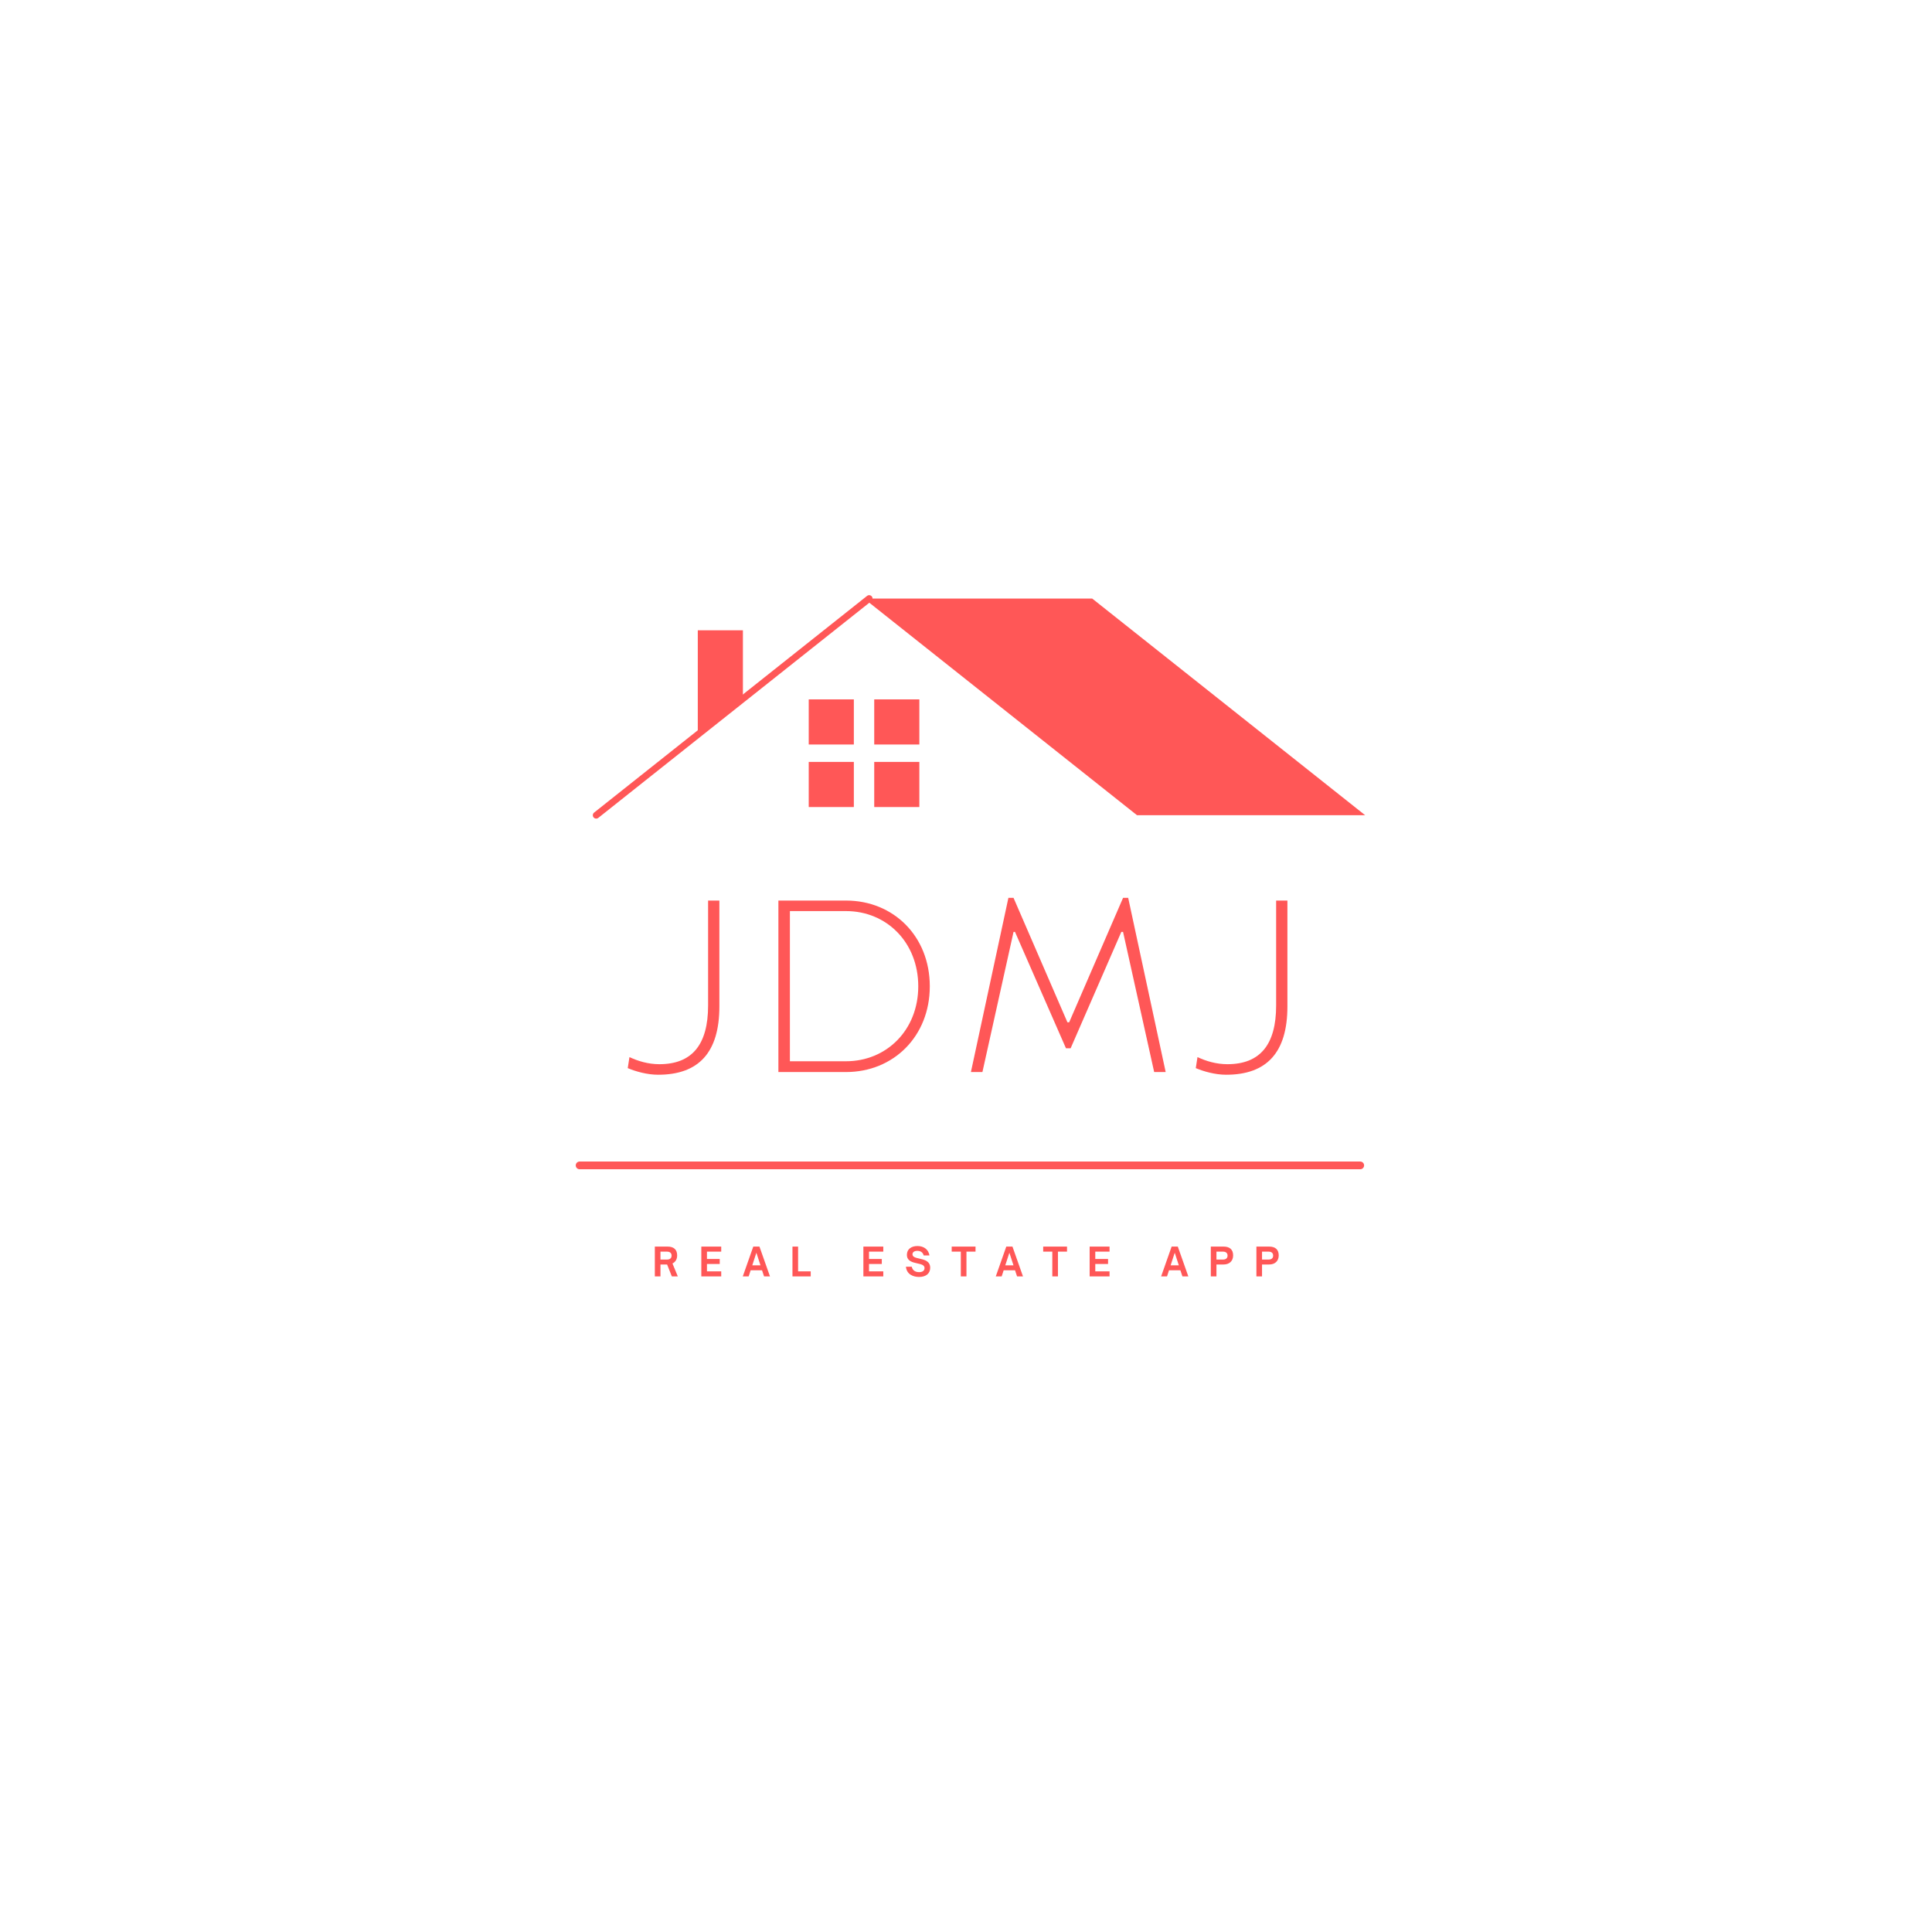 <svg xmlns="http://www.w3.org/2000/svg" xmlns:xlink="http://www.w3.org/1999/xlink" width="500" zoomAndPan="magnify" viewBox="0 0 375 375" height="500" preserveAspectRatio="xMidYMid meet" version="1.0"><defs><g/><clipPath id="812556485b"><path d="M 167 116 L 264.977 116 L 264.977 158.91 L 167 158.91 Z M 167 116 " clip-rule="nonzero"/></clipPath><clipPath id="86bb361455"><path d="M 115 115.41 L 170 115.41 L 170 158.91 L 115 158.91 Z M 115 115.41 " clip-rule="nonzero"/></clipPath></defs><g clip-path="url(#812556485b)"><path fill="#ff5757" d="M 264.977 158.234 L 211.992 116.176 L 167.711 116.176 L 220.695 158.234 Z M 264.977 158.234 " fill-opacity="1" fill-rule="nonzero"/></g><g clip-path="url(#86bb361455)"><path fill="#ff5757" d="M 115.723 158.891 C 115.531 158.891 115.34 158.809 115.207 158.645 C 114.984 158.359 115.031 157.949 115.312 157.723 L 168.297 115.664 C 168.582 115.438 168.996 115.488 169.219 115.77 C 169.441 116.055 169.395 116.465 169.113 116.688 L 116.133 158.746 C 116.012 158.848 115.867 158.891 115.723 158.891 Z M 115.723 158.891 " fill-opacity="1" fill-rule="nonzero"/></g><path fill="#ff5757" d="M 156.973 147.887 L 165.73 147.887 L 165.73 156.645 L 156.973 156.645 Z M 156.973 147.887 " fill-opacity="1" fill-rule="nonzero"/><path fill="#ff5757" d="M 169.688 147.887 L 178.445 147.887 L 178.445 156.645 L 169.688 156.645 Z M 169.688 147.887 " fill-opacity="1" fill-rule="nonzero"/><path fill="#ff5757" d="M 156.973 135.75 L 165.73 135.75 L 165.73 144.508 L 156.973 144.508 Z M 156.973 135.75 " fill-opacity="1" fill-rule="nonzero"/><path fill="#ff5757" d="M 169.688 135.75 L 178.445 135.75 L 178.445 144.508 L 169.688 144.508 Z M 169.688 135.75 " fill-opacity="1" fill-rule="nonzero"/><path fill="#ff5757" d="M 144.199 135.75 L 135.441 142.395 L 135.441 122.344 L 144.199 122.344 Z M 144.199 135.75 " fill-opacity="1" fill-rule="nonzero"/><g fill="#ff5757" fill-opacity="1"><g transform="translate(121.322, 208.083)"><g><path d="M 6.418 0.523 C 14.312 0.523 18.309 -3.805 18.309 -12.742 L 18.309 -33.285 L 16.121 -33.285 L 16.121 -12.934 C 16.121 -5.277 12.98 -1.523 6.656 -1.523 C 4.469 -1.523 2.473 -2.141 0.855 -2.902 L 0.523 -0.762 C 2.094 -0.094 4.328 0.523 6.418 0.523 Z M 6.418 0.523 "/></g></g></g><g fill="#ff5757" fill-opacity="1"><g transform="translate(147.281, 208.083)"><g><path d="M 3.805 0 L 16.93 0 C 26.152 0 33.191 -6.941 33.191 -16.641 C 33.191 -26.344 26.152 -33.285 16.93 -33.285 L 3.805 -33.285 Z M 6.039 -2.094 L 6.039 -31.242 L 16.93 -31.242 C 24.82 -31.242 30.953 -25.152 30.953 -16.641 C 30.953 -8.18 24.82 -2.094 16.93 -2.094 Z M 6.039 -2.094 "/></g></g></g><g fill="#ff5757" fill-opacity="1"><g transform="translate(186.981, 208.083)"><g><path d="M 1.473 0 L 3.707 0 L 9.746 -27.199 L 10.031 -27.199 L 19.922 -4.613 L 20.828 -4.613 L 30.668 -27.199 L 31.004 -27.199 L 37.043 0 L 39.277 0 L 32 -33.809 L 31.004 -33.809 L 20.543 -9.652 L 20.207 -9.652 L 9.746 -33.809 L 8.75 -33.809 Z M 1.473 0 "/></g></g></g><g fill="#ff5757" fill-opacity="1"><g transform="translate(231.577, 208.083)"><g><path d="M 6.418 0.523 C 14.312 0.523 18.309 -3.805 18.309 -12.742 L 18.309 -33.285 L 16.121 -33.285 L 16.121 -12.934 C 16.121 -5.277 12.98 -1.523 6.656 -1.523 C 4.469 -1.523 2.473 -2.141 0.855 -2.902 L 0.523 -0.762 C 2.094 -0.094 4.328 0.523 6.418 0.523 Z M 6.418 0.523 "/></g></g></g><g fill="#ff5757" fill-opacity="1"><g transform="translate(126.587, 247.751)"><g><path d="M 3.938 -2.512 C 4.5 -2.777 4.848 -3.324 4.848 -4.082 C 4.848 -5.281 4.098 -5.789 3.012 -5.789 L 0.516 -5.789 L 0.516 0 L 1.609 0 L 1.609 -2.316 L 2.898 -2.316 L 3.816 0 L 4.977 0 Z M 2.859 -4.812 C 3.438 -4.812 3.766 -4.539 3.766 -4.043 C 3.766 -3.535 3.445 -3.27 2.859 -3.27 L 1.609 -3.27 L 1.609 -4.812 Z M 2.859 -4.812 "/></g></g></g><g fill="#ff5757" fill-opacity="1"><g transform="translate(135.61, 247.751)"><g><path d="M 4.379 0 L 4.379 -0.98 L 1.609 -0.98 L 1.609 -2.414 L 4.09 -2.414 L 4.09 -3.383 L 1.609 -3.383 L 1.609 -4.812 L 4.379 -4.812 L 4.379 -5.789 L 0.516 -5.789 L 0.516 0 Z M 4.379 0 "/></g></g></g><g fill="#ff5757" fill-opacity="1"><g transform="translate(144.117, 247.751)"><g><path d="M 1.199 0 L 1.586 -1.191 L 3.793 -1.191 L 4.188 0 L 5.336 0 L 3.293 -5.789 L 2.094 -5.789 L 0.055 0 Z M 2.695 -4.598 L 3.492 -2.148 L 1.898 -2.148 Z M 2.695 -4.598 "/></g></g></g><g fill="#ff5757" fill-opacity="1"><g transform="translate(153.3, 247.751)"><g><path d="M 4.059 0 L 4.059 -0.98 L 1.609 -0.98 L 1.609 -5.789 L 0.516 -5.789 L 0.516 0 Z M 4.059 0 "/></g></g></g><g fill="#ff5757" fill-opacity="1"><g transform="translate(161.238, 247.751)"><g/></g></g><g fill="#ff5757" fill-opacity="1"><g transform="translate(167.066, 247.751)"><g><path d="M 4.379 0 L 4.379 -0.98 L 1.609 -0.98 L 1.609 -2.414 L 4.09 -2.414 L 4.09 -3.383 L 1.609 -3.383 L 1.609 -4.812 L 4.379 -4.812 L 4.379 -5.789 L 0.516 -5.789 L 0.516 0 Z M 4.379 0 "/></g></g></g><g fill="#ff5757" fill-opacity="1"><g transform="translate(175.573, 247.751)"><g><path d="M 2.816 0.105 C 4.18 0.105 4.977 -0.586 4.977 -1.676 C 4.977 -2.988 3.832 -3.25 2.867 -3.461 C 2.164 -3.621 1.539 -3.758 1.539 -4.289 C 1.539 -4.727 1.934 -4.965 2.48 -4.965 C 3.074 -4.965 3.566 -4.684 3.711 -4.066 L 4.828 -4.066 C 4.645 -5.32 3.621 -5.898 2.504 -5.898 C 1.336 -5.898 0.457 -5.312 0.457 -4.195 C 0.457 -2.977 1.531 -2.738 2.48 -2.527 C 3.219 -2.367 3.879 -2.223 3.879 -1.625 C 3.879 -1.07 3.422 -0.828 2.824 -0.828 C 2.215 -0.828 1.586 -1.055 1.395 -1.883 L 0.266 -1.883 C 0.41 -0.387 1.699 0.105 2.816 0.105 Z M 2.816 0.105 "/></g></g></g><g fill="#ff5757" fill-opacity="1"><g transform="translate(184.65, 247.751)"><g><path d="M 2.938 0 L 2.938 -4.812 L 4.699 -4.812 L 4.699 -5.789 L 0.074 -5.789 L 0.074 -4.812 L 1.844 -4.812 L 1.844 0 Z M 2.938 0 "/></g></g></g><g fill="#ff5757" fill-opacity="1"><g transform="translate(193.225, 247.751)"><g><path d="M 1.199 0 L 1.586 -1.191 L 3.793 -1.191 L 4.188 0 L 5.336 0 L 3.293 -5.789 L 2.094 -5.789 L 0.055 0 Z M 2.695 -4.598 L 3.492 -2.148 L 1.898 -2.148 Z M 2.695 -4.598 "/></g></g></g><g fill="#ff5757" fill-opacity="1"><g transform="translate(202.408, 247.751)"><g><path d="M 2.938 0 L 2.938 -4.812 L 4.699 -4.812 L 4.699 -5.789 L 0.074 -5.789 L 0.074 -4.812 L 1.844 -4.812 L 1.844 0 Z M 2.938 0 "/></g></g></g><g fill="#ff5757" fill-opacity="1"><g transform="translate(210.984, 247.751)"><g><path d="M 4.379 0 L 4.379 -0.98 L 1.609 -0.98 L 1.609 -2.414 L 4.09 -2.414 L 4.09 -3.383 L 1.609 -3.383 L 1.609 -4.812 L 4.379 -4.812 L 4.379 -5.789 L 0.516 -5.789 L 0.516 0 Z M 4.379 0 "/></g></g></g><g fill="#ff5757" fill-opacity="1"><g transform="translate(219.491, 247.751)"><g/></g></g><g fill="#ff5757" fill-opacity="1"><g transform="translate(225.319, 247.751)"><g><path d="M 1.199 0 L 1.586 -1.191 L 3.793 -1.191 L 4.188 0 L 5.336 0 L 3.293 -5.789 L 2.094 -5.789 L 0.055 0 Z M 2.695 -4.598 L 3.492 -2.148 L 1.898 -2.148 Z M 2.695 -4.598 "/></g></g></g><g fill="#ff5757" fill-opacity="1"><g transform="translate(234.502, 247.751)"><g><path d="M 1.609 0 L 1.609 -2.316 L 3.012 -2.316 C 4.098 -2.316 4.848 -2.969 4.848 -4.082 C 4.848 -5.281 4.098 -5.789 3.012 -5.789 L 0.516 -5.789 L 0.516 0 Z M 1.609 -4.812 L 2.859 -4.812 C 3.438 -4.812 3.766 -4.539 3.766 -4.043 C 3.766 -3.535 3.445 -3.27 2.859 -3.27 L 1.609 -3.27 Z M 1.609 -4.812 "/></g></g></g><g fill="#ff5757" fill-opacity="1"><g transform="translate(243.351, 247.751)"><g><path d="M 1.609 0 L 1.609 -2.316 L 3.012 -2.316 C 4.098 -2.316 4.848 -2.969 4.848 -4.082 C 4.848 -5.281 4.098 -5.789 3.012 -5.789 L 0.516 -5.789 L 0.516 0 Z M 1.609 -4.812 L 2.859 -4.812 C 3.438 -4.812 3.766 -4.539 3.766 -4.043 C 3.766 -3.535 3.445 -3.27 2.859 -3.27 L 1.609 -3.27 Z M 1.609 -4.812 "/></g></g></g><path stroke-linecap="round" transform="matrix(0.749, 0, 0, 0.75, 111.75, 225.453)" fill="none" stroke-linejoin="miter" d="M 1.001 1.001 L 203.301 1.001 " stroke="#ff5757" stroke-width="2" stroke-opacity="1" stroke-miterlimit="4"/></svg>